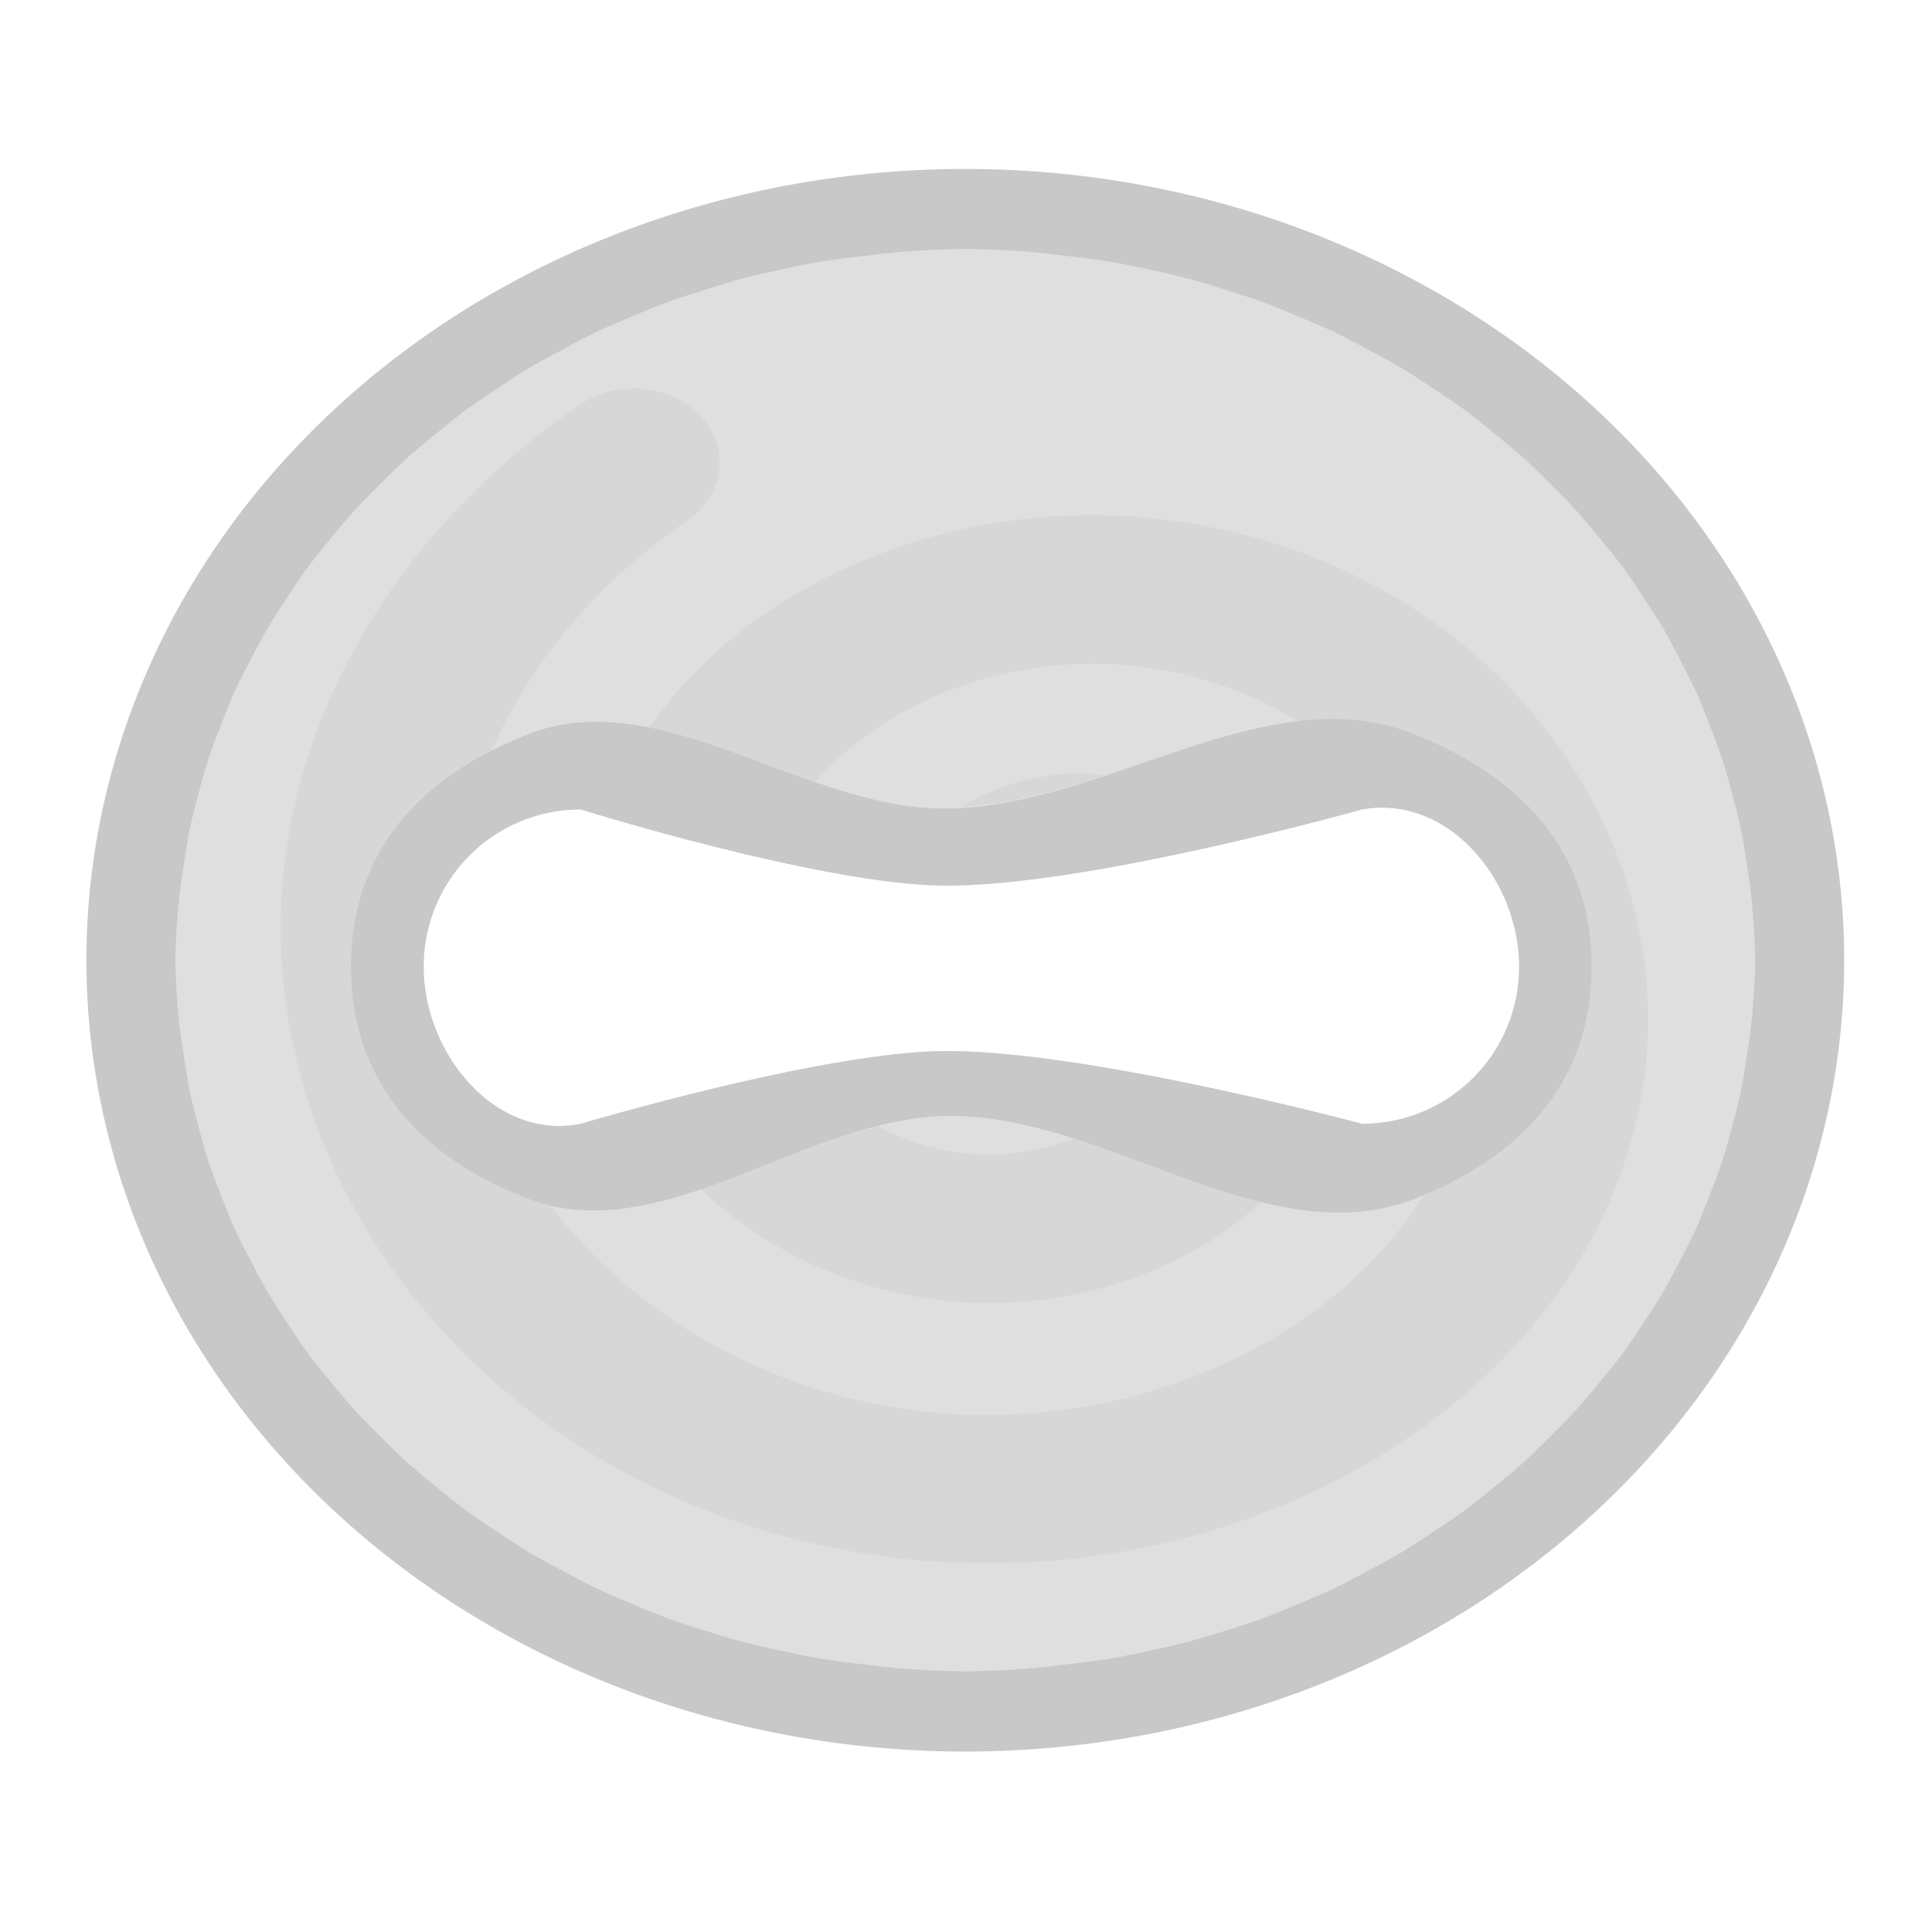 <?xml version='1.0' encoding='UTF-8' standalone='no'?>
<!-- Created with Inkscape (http://www.inkscape.org/) -->
<svg xmlns="http://www.w3.org/2000/svg" inkscape:export-ydpi="90" xmlns:dc="http://purl.org/dc/elements/1.1/" inkscape:export-xdpi="90" sodipodi:docname="applications-graphics.svg" xmlns:cc="http://creativecommons.org/ns#" id="svg5453" version="1.1" inkscape:export-filename="/home/uri/Iconos de KDE/Novo/apps/preferences/preferences-system-network-sharing.png" width="22" xmlns:svg="http://www.w3.org/2000/svg" xmlns:sodipodi="http://sodipodi.sourceforge.net/DTD/sodipodi-0.dtd" inkscape:version="0.91 r13725" xmlns:inkscape="http://www.inkscape.org/namespaces/inkscape" height="22" xmlns:rdf="http://www.w3.org/1999/02/22-rdf-syntax-ns#">
  <defs id="defs5455">
    <style id="current-color-scheme" type="text/css"><![CDATA[
.ColorScheme-Text{ color:#c8c8c8; }
]]></style>
  </defs>
  <sodipodi:namedview borderlayer="true" inkscape:window-maximized="1" inkscape:window-y="0" fit-margin-top="0" inkscape:cx="8.5155708" id="base" inkscape:pageopacity="0" inkscape:pageshadow="2" showguides="true" fit-margin-left="0" inkscape:document-units="px" inkscape:window-width="1882" fit-margin-bottom="0" inkscape:showpageshadow="false" inkscape:window-x="38" borderopacity="1.0" inkscape:zoom="1" bordercolor="#666666" pagecolor="#ffffff" showgrid="true" inkscape:current-layer="layer1" fit-margin-right="0" inkscape:window-height="1080" inkscape:cy="9.0137559">
    <inkscape:grid id="grid4063" type="xygrid"/>
  </sodipodi:namedview>
  <g inkscape:label="Capa 1" inkscape:groupmode="layer" id="layer1" transform="translate(-384.571,-525.798)">
    <path d="M 10.992 1.924 A 10.008 9.011 0 0 0 0.984 10.934 A 10.008 9.011 0 0 0 10.992 19.945 A 10.008 9.011 0 0 0 21 10.934 A 10.008 9.011 0 0 0 10.992 1.924 z M 10.992 2.838 A 8.992 8.096 0 0 1 11.779 2.873 A 8.992 8.096 0 0 1 12.156 2.916 A 8.992 8.096 0 0 1 12.668 2.984 A 8.992 8.096 0 0 1 13.061 3.064 A 8.992 8.096 0 0 1 13.521 3.17 A 8.992 8.096 0 0 1 13.979 3.307 A 8.992 8.096 0 0 1 14.354 3.43 A 8.992 8.096 0 0 1 14.812 3.615 A 8.992 8.096 0 0 1 15.174 3.771 A 8.992 8.096 0 0 1 15.58 3.982 A 8.992 8.096 0 0 1 15.961 4.191 A 8.992 8.096 0 0 1 16.314 4.42 A 8.992 8.096 0 0 1 16.688 4.674 A 8.992 8.096 0 0 1 17.018 4.938 A 8.992 8.096 0 0 1 17.34 5.207 A 8.992 8.096 0 0 1 17.676 5.533 A 8.992 8.096 0 0 1 17.941 5.805 A 8.992 8.096 0 0 1 18.232 6.148 A 8.992 8.096 0 0 1 18.479 6.457 A 8.992 8.096 0 0 1 18.729 6.826 A 8.992 8.096 0 0 1 18.938 7.154 A 8.992 8.096 0 0 1 19.131 7.514 A 8.992 8.096 0 0 1 19.324 7.9 A 8.992 8.096 0 0 1 19.473 8.27 A 8.992 8.096 0 0 1 19.613 8.65 A 8.992 8.096 0 0 1 19.73 9.064 A 8.992 8.096 0 0 1 19.822 9.434 A 8.992 8.096 0 0 1 19.891 9.84 A 8.992 8.096 0 0 1 19.947 10.254 A 8.992 8.096 0 0 1 19.984 10.934 A 8.992 8.096 0 0 1 19.947 11.613 A 8.992 8.096 0 0 1 19.891 12.027 A 8.992 8.096 0 0 1 19.822 12.434 A 8.992 8.096 0 0 1 19.73 12.803 A 8.992 8.096 0 0 1 19.613 13.217 A 8.992 8.096 0 0 1 19.473 13.598 A 8.992 8.096 0 0 1 19.324 13.967 A 8.992 8.096 0 0 1 19.131 14.354 A 8.992 8.096 0 0 1 18.938 14.713 A 8.992 8.096 0 0 1 18.729 15.041 A 8.992 8.096 0 0 1 18.479 15.41 A 8.992 8.096 0 0 1 18.232 15.719 A 8.992 8.096 0 0 1 17.941 16.062 A 8.992 8.096 0 0 1 17.676 16.334 A 8.992 8.096 0 0 1 17.34 16.66 A 8.992 8.096 0 0 1 17.018 16.93 A 8.992 8.096 0 0 1 16.688 17.193 A 8.992 8.096 0 0 1 16.314 17.447 A 8.992 8.096 0 0 1 15.961 17.676 A 8.992 8.096 0 0 1 15.58 17.885 A 8.992 8.096 0 0 1 15.174 18.096 A 8.992 8.096 0 0 1 14.812 18.252 A 8.992 8.096 0 0 1 14.354 18.438 A 8.992 8.096 0 0 1 13.979 18.561 A 8.992 8.096 0 0 1 13.521 18.697 A 8.992 8.096 0 0 1 13.061 18.803 A 8.992 8.096 0 0 1 12.668 18.883 A 8.992 8.096 0 0 1 12.156 18.951 A 8.992 8.096 0 0 1 11.779 18.994 A 8.992 8.096 0 0 1 10.992 19.029 A 8.992 8.096 0 0 1 10.205 18.994 A 8.992 8.096 0 0 1 9.828 18.951 A 8.992 8.096 0 0 1 9.316 18.883 A 8.992 8.096 0 0 1 8.924 18.803 A 8.992 8.096 0 0 1 8.463 18.697 A 8.992 8.096 0 0 1 8.006 18.561 A 8.992 8.096 0 0 1 7.631 18.438 A 8.992 8.096 0 0 1 7.172 18.252 A 8.992 8.096 0 0 1 6.811 18.096 A 8.992 8.096 0 0 1 6.404 17.885 A 8.992 8.096 0 0 1 6.023 17.676 A 8.992 8.096 0 0 1 5.67 17.447 A 8.992 8.096 0 0 1 5.297 17.193 A 8.992 8.096 0 0 1 4.967 16.93 A 8.992 8.096 0 0 1 4.645 16.66 A 8.992 8.096 0 0 1 4.309 16.334 A 8.992 8.096 0 0 1 4.043 16.062 A 8.992 8.096 0 0 1 3.752 15.719 A 8.992 8.096 0 0 1 3.506 15.41 A 8.992 8.096 0 0 1 3.256 15.041 A 8.992 8.096 0 0 1 3.047 14.713 A 8.992 8.096 0 0 1 2.854 14.354 A 8.992 8.096 0 0 1 2.66 13.967 A 8.992 8.096 0 0 1 2.512 13.598 A 8.992 8.096 0 0 1 2.371 13.217 A 8.992 8.096 0 0 1 2.254 12.803 A 8.992 8.096 0 0 1 2.162 12.434 A 8.992 8.096 0 0 1 2.094 12.027 A 8.992 8.096 0 0 1 2.037 11.613 A 8.992 8.096 0 0 1 2 10.934 A 8.992 8.096 0 0 1 2.037 10.254 A 8.992 8.096 0 0 1 2.094 9.84 A 8.992 8.096 0 0 1 2.162 9.434 A 8.992 8.096 0 0 1 2.254 9.064 A 8.992 8.096 0 0 1 2.371 8.65 A 8.992 8.096 0 0 1 2.512 8.27 A 8.992 8.096 0 0 1 2.66 7.9 A 8.992 8.096 0 0 1 2.854 7.514 A 8.992 8.096 0 0 1 3.047 7.154 A 8.992 8.096 0 0 1 3.256 6.826 A 8.992 8.096 0 0 1 3.506 6.457 A 8.992 8.096 0 0 1 3.752 6.148 A 8.992 8.096 0 0 1 4.043 5.805 A 8.992 8.096 0 0 1 4.309 5.533 A 8.992 8.096 0 0 1 4.645 5.207 A 8.992 8.096 0 0 1 4.967 4.938 A 8.992 8.096 0 0 1 5.297 4.674 A 8.992 8.096 0 0 1 5.67 4.42 A 8.992 8.096 0 0 1 6.023 4.191 A 8.992 8.096 0 0 1 6.404 3.982 A 8.992 8.096 0 0 1 6.811 3.771 A 8.992 8.096 0 0 1 7.172 3.615 A 8.992 8.096 0 0 1 7.631 3.43 A 8.992 8.096 0 0 1 8.006 3.307 A 8.992 8.096 0 0 1 8.463 3.17 A 8.992 8.096 0 0 1 8.924 3.064 A 8.992 8.096 0 0 1 9.316 2.984 A 8.992 8.096 0 0 1 9.828 2.916 A 8.992 8.096 0 0 1 10.205 2.873 A 8.992 8.096 0 0 1 10.992 2.838 z " class="ColorScheme-Text" id="path4136" style="opacity:1;fill:currentColor;fill-opacity:1;stroke:none;stroke-width:1;stroke-linecap:round;stroke-linejoin:round;stroke-miterlimit:4;stroke-dasharray:none" transform="translate(384.571,525.798)"/>
    <path d="M 10.992 2.838 A 8.992 8.096 0 0 0 2 10.934 A 8.992 8.096 0 0 0 10.992 19.029 A 8.992 8.096 0 0 0 19.984 10.934 A 8.992 8.096 0 0 0 10.992 2.838 z M 15.865 9.203 C 16.675 9.285 17.299 10.14 17.299 11.008 C 17.299 11.999 16.501 12.797 15.51 12.797 C 15.51 12.797 12.343 11.947 10.725 11.969 C 9.327 11.988 6.613 12.797 6.613 12.797 C 5.641 12.992 4.824 11.999 4.824 11.008 C 4.824 10.016 5.622 9.217 6.613 9.217 C 6.613 9.217 9.324 10.064 10.725 10.084 C 12.345 10.107 15.51 9.217 15.51 9.217 C 15.632 9.195 15.75 9.191 15.865 9.203 z " class="ColorScheme-Text" id="ellipse4143" style="opacity:1;fill:currentColor;fill-opacity:0.571;stroke:none;stroke-width:1;stroke-linecap:round;stroke-linejoin:round;stroke-miterlimit:4;stroke-dasharray:none" transform="translate(384.571,525.798)"/>
    <path d="M 7.203 4.424 A 0.98 0.845 0 0 0 6.6 4.613 C 4.931 5.752 3.757 7.379 3.35 9.191 C 2.491 13.014 5.32 16.971 9.873 17.695 C 13.85 18.328 17.961 16.126 18.67 12.59 C 19.278 9.556 16.995 6.423 13.342 5.928 C 10.98 5.607 8.569 6.57 7.387 8.295 C 8.01 8.419 8.647 8.683 9.287 8.902 C 10.12 7.942 11.593 7.402 13.039 7.598 C 13.689 7.686 14.274 7.906 14.785 8.213 C 15.233 8.161 15.673 8.187 16.1 8.357 C 17.132 8.77 18.125 9.538 18.125 11.006 C 18.125 12.414 17.21 13.178 16.221 13.594 C 15.117 15.385 12.633 16.416 10.227 16.033 C 8.53 15.763 7.141 14.88 6.248 13.703 C 6.173 13.685 6.098 13.682 6.023 13.654 C 4.983 13.262 3.996 12.473 3.996 11.006 C 3.996 9.752 4.727 9.019 5.584 8.576 C 6.032 7.547 6.809 6.624 7.814 5.938 A 0.98 0.845 0 0 0 7.203 4.424 z M 12.248 8.805 C 11.769 8.824 11.328 8.955 10.943 9.188 C 11.485 9.157 12.03 9.008 12.574 8.828 C 12.465 8.821 12.361 8.8 12.248 8.805 z M 10.002 12.826 C 9.322 12.997 8.645 13.313 7.979 13.539 C 8.702 14.223 9.674 14.713 10.846 14.818 C 12.158 14.936 13.494 14.497 14.365 13.682 C 13.661 13.508 12.942 13.194 12.221 12.965 C 11.86 13.106 11.452 13.175 11.049 13.139 C 10.665 13.104 10.313 12.992 10.002 12.826 z " class="ColorScheme-Text" id="path4150" style="font-style:normal;font-variant:normal;font-weight:normal;font-stretch:normal;font-size:medium;line-height:normal;font-family:sans-serif;text-indent:0;text-align:start;text-decoration:none;text-decoration-line:none;text-decoration-style:solid;text-decoration-color:#000000;letter-spacing:normal;word-spacing:normal;text-transform:none;direction:ltr;block-progression:tb;writing-mode:lr-tb;baseline-shift:baseline;text-anchor:start;white-space:normal;clip-rule:nonzero;display:inline;overflow:visible;visibility:visible;opacity:1;isolation:auto;mix-blend-mode:normal;color-interpolation:sRGB;color-interpolation-filters:linearRGB;solid-color:#000000;solid-opacity:1;fill:currentColor;fill-opacity:0.343;fill-rule:evenodd;stroke:none;stroke-width:2;stroke-linecap:round;stroke-linejoin:miter;stroke-miterlimit:4;stroke-dasharray:none;stroke-dashoffset:0;stroke-opacity:1;color-rendering:auto;image-rendering:auto;shape-rendering:auto;text-rendering:auto;enable-background:accumulate" transform="translate(384.571,525.798)"/>
    <path d="M 15.459 8.201 C 13.946 8.045 12.309 9.225 10.721 9.207 C 9.13 9.189 7.507 7.783 6.023 8.357 C 4.987 8.759 3.996 9.538 3.996 11.006 C 3.996 12.473 4.983 13.262 6.023 13.654 C 7.542 14.227 9.176 12.722 10.799 12.707 C 12.593 12.69 14.427 14.304 16.1 13.654 C 17.136 13.252 18.125 12.473 18.125 11.006 C 18.125 9.538 17.132 8.77 16.1 8.357 C 15.889 8.273 15.675 8.224 15.459 8.201 z M 15.865 9.203 C 16.675 9.285 17.299 10.14 17.299 11.008 C 17.299 11.999 16.501 12.797 15.51 12.797 C 15.51 12.797 12.343 11.947 10.725 11.969 C 9.327 11.988 6.613 12.797 6.613 12.797 C 5.641 12.992 4.824 11.999 4.824 11.008 C 4.824 10.016 5.622 9.217 6.613 9.217 C 6.613 9.217 9.324 10.064 10.725 10.084 C 12.345 10.107 15.51 9.217 15.51 9.217 C 15.632 9.195 15.75 9.191 15.865 9.203 z " class="ColorScheme-Text" id="path4148" style="opacity:1;fill:currentColor;fill-opacity:1;stroke:none;stroke-width:1;stroke-linecap:round;stroke-linejoin:round;stroke-miterlimit:4;stroke-dasharray:none" transform="translate(384.571,525.798)"/>
  </g>
</svg>
